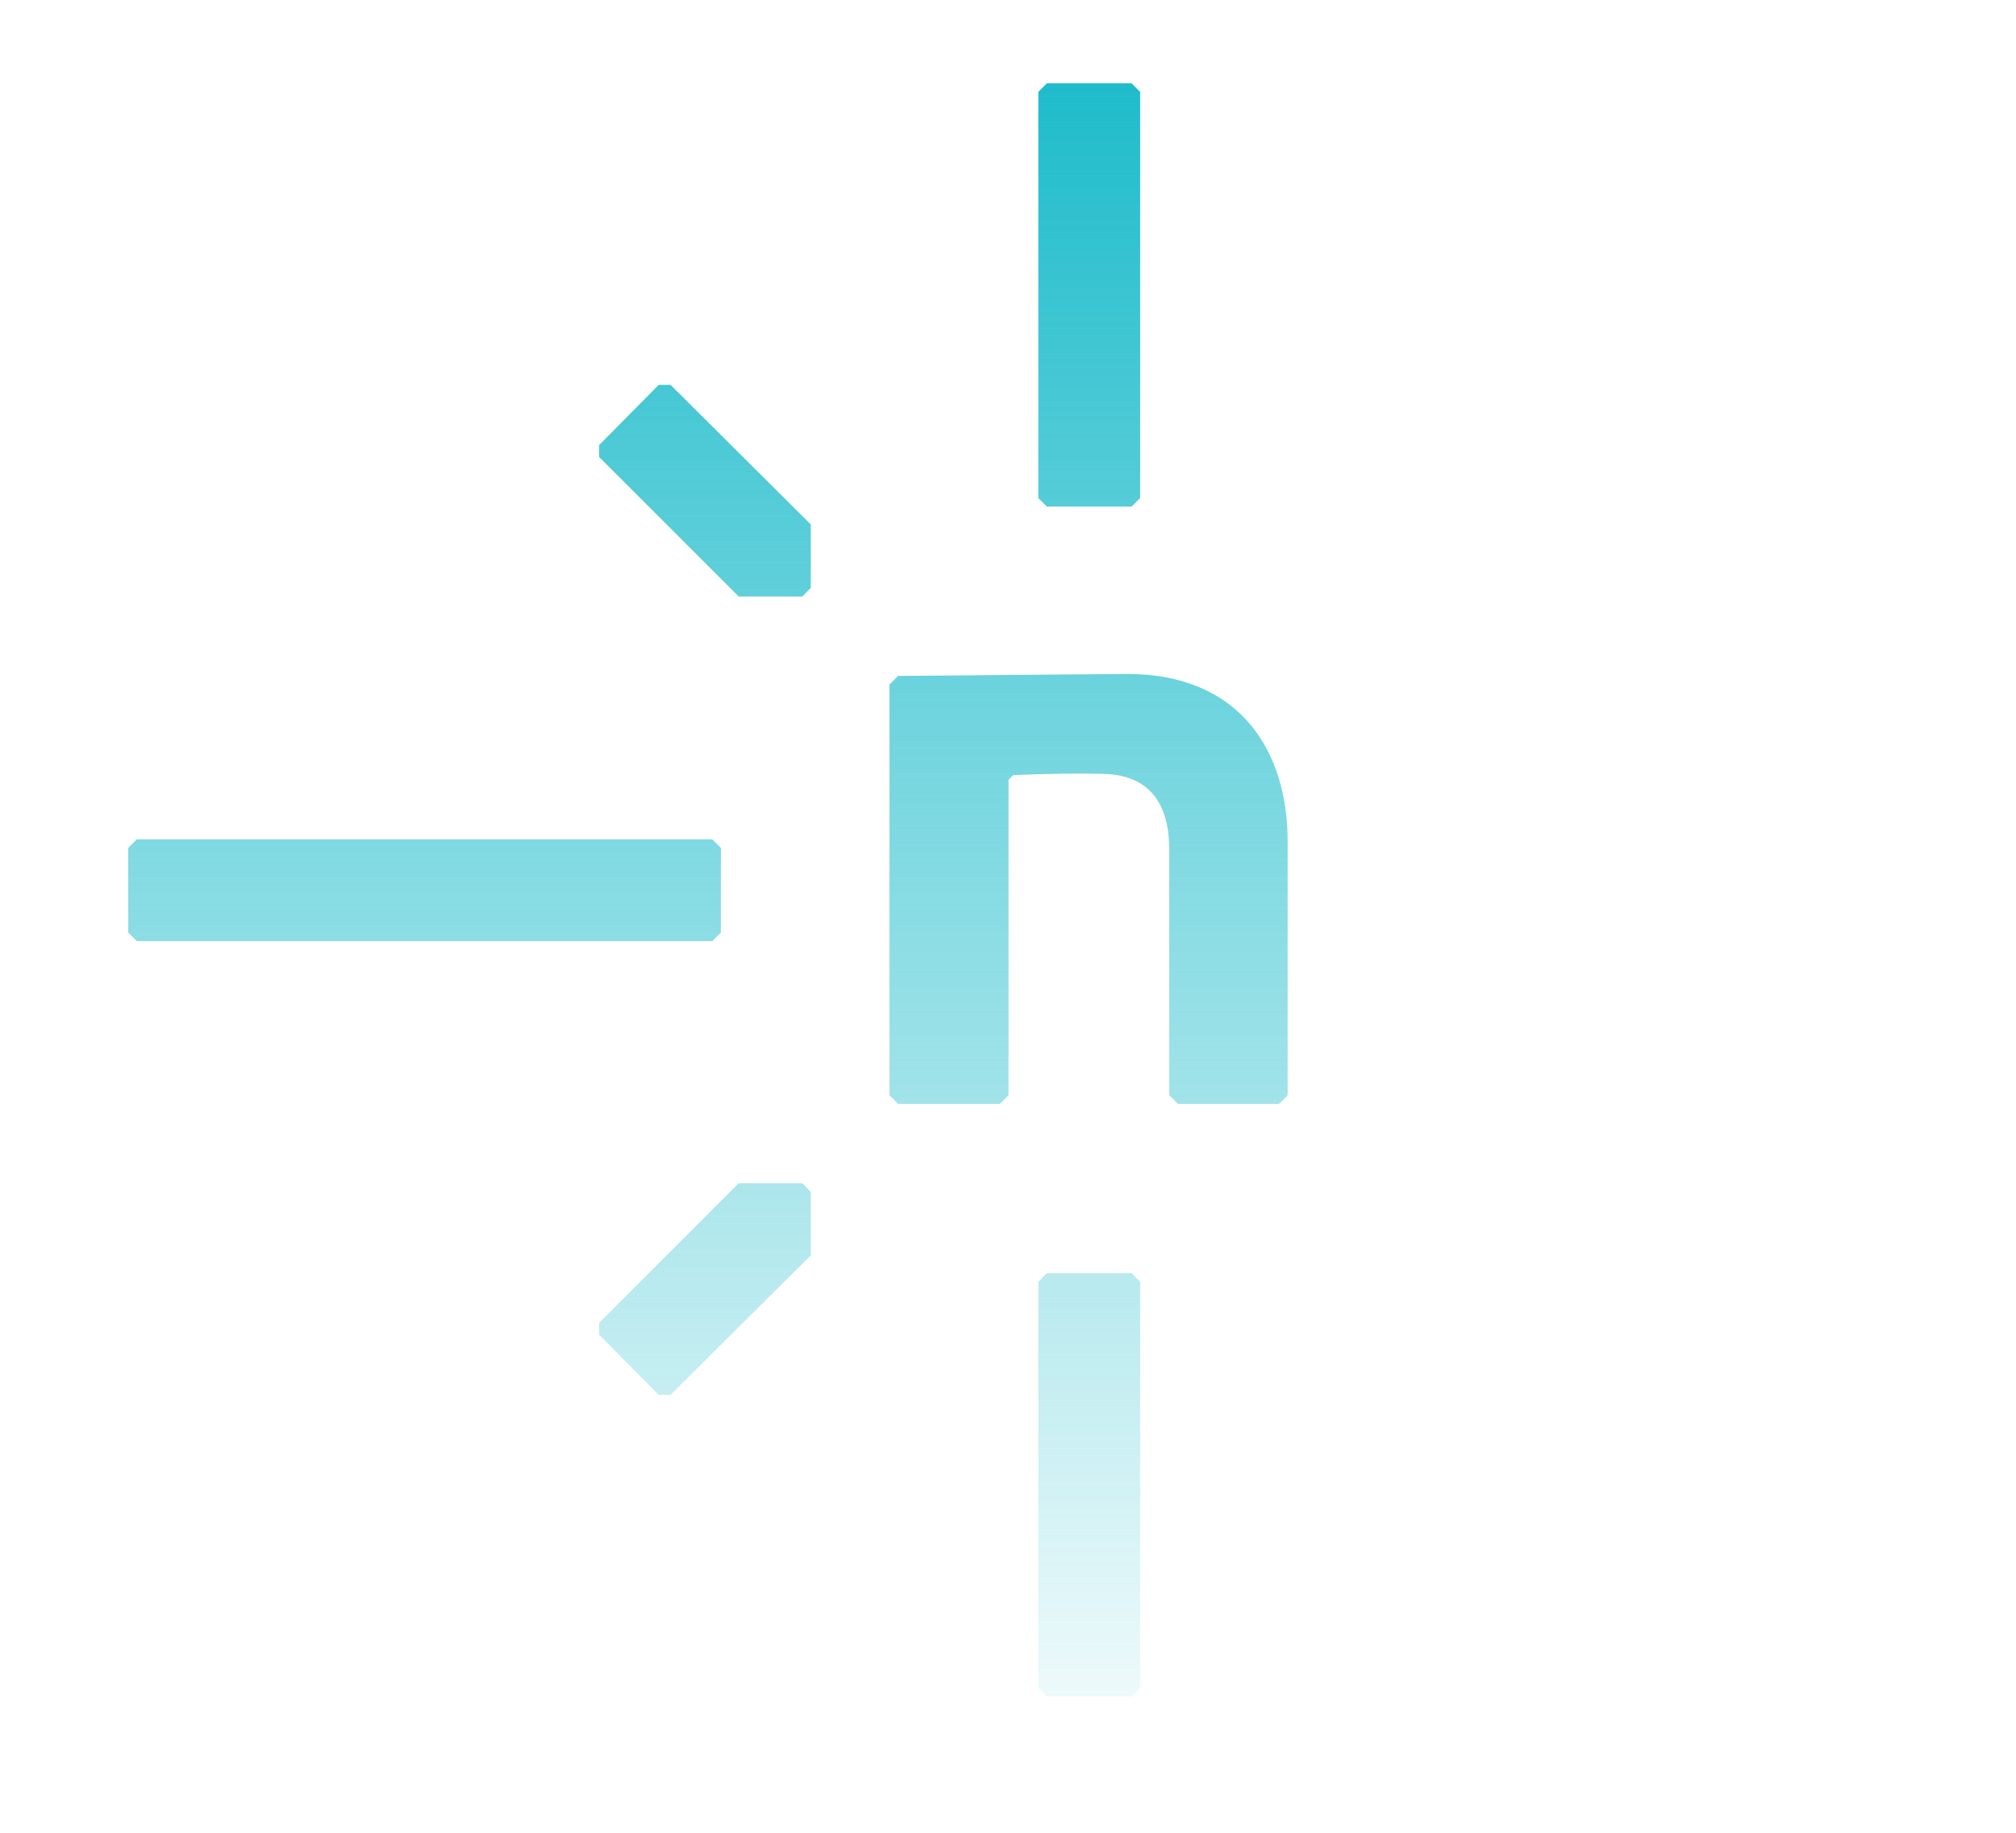 <svg width="88" height="80" viewBox="0 0 88 80" fill="none" xmlns="http://www.w3.org/2000/svg">
<path fill-rule="evenodd" clip-rule="evenodd" d="M45.323 55.949V73.675L45.699 74.05H49.394L49.769 73.675V55.949L49.394 55.573H45.699L45.323 55.949ZM45.323 4.011V21.737L45.699 22.113H49.394L49.769 21.737V4.011L49.394 3.635H45.699L45.323 4.011ZM28.752 60.886H29.271L35.392 54.794V52.022L35.017 51.647H32.245L26.153 57.739V58.258L28.752 60.886ZM28.752 16.8H29.271L35.392 22.892V25.663L35.017 26.039H32.245L26.153 19.947V19.427L28.752 16.8ZM31.09 36.634H5.973L5.598 37.01V40.705L5.973 41.08H31.09L31.466 40.705V37.01L31.09 36.634ZM51.039 47.807L51.415 48.183H55.832L56.207 47.807V36.721C56.207 32.852 54.186 29.417 49.192 29.417L39.203 29.503L38.827 29.879V47.807L39.203 48.183H43.649L44.024 47.807V34.036L44.226 33.834C45.641 33.776 46.94 33.747 48.095 33.776C50.318 33.805 51.039 35.249 51.039 37.096V47.807Z" fill="url(#paint0_linear_987_325)"/>
<defs>
<linearGradient id="paint0_linear_987_325" x1="30.903" y1="3.635" x2="30.903" y2="74.05" gradientUnits="userSpaceOnUse">
<stop stop-color="#1FBCCB"/>
<stop offset="1" stop-color="#1FBCCB" stop-opacity="0.08"/>
</linearGradient>
</defs>
</svg>
